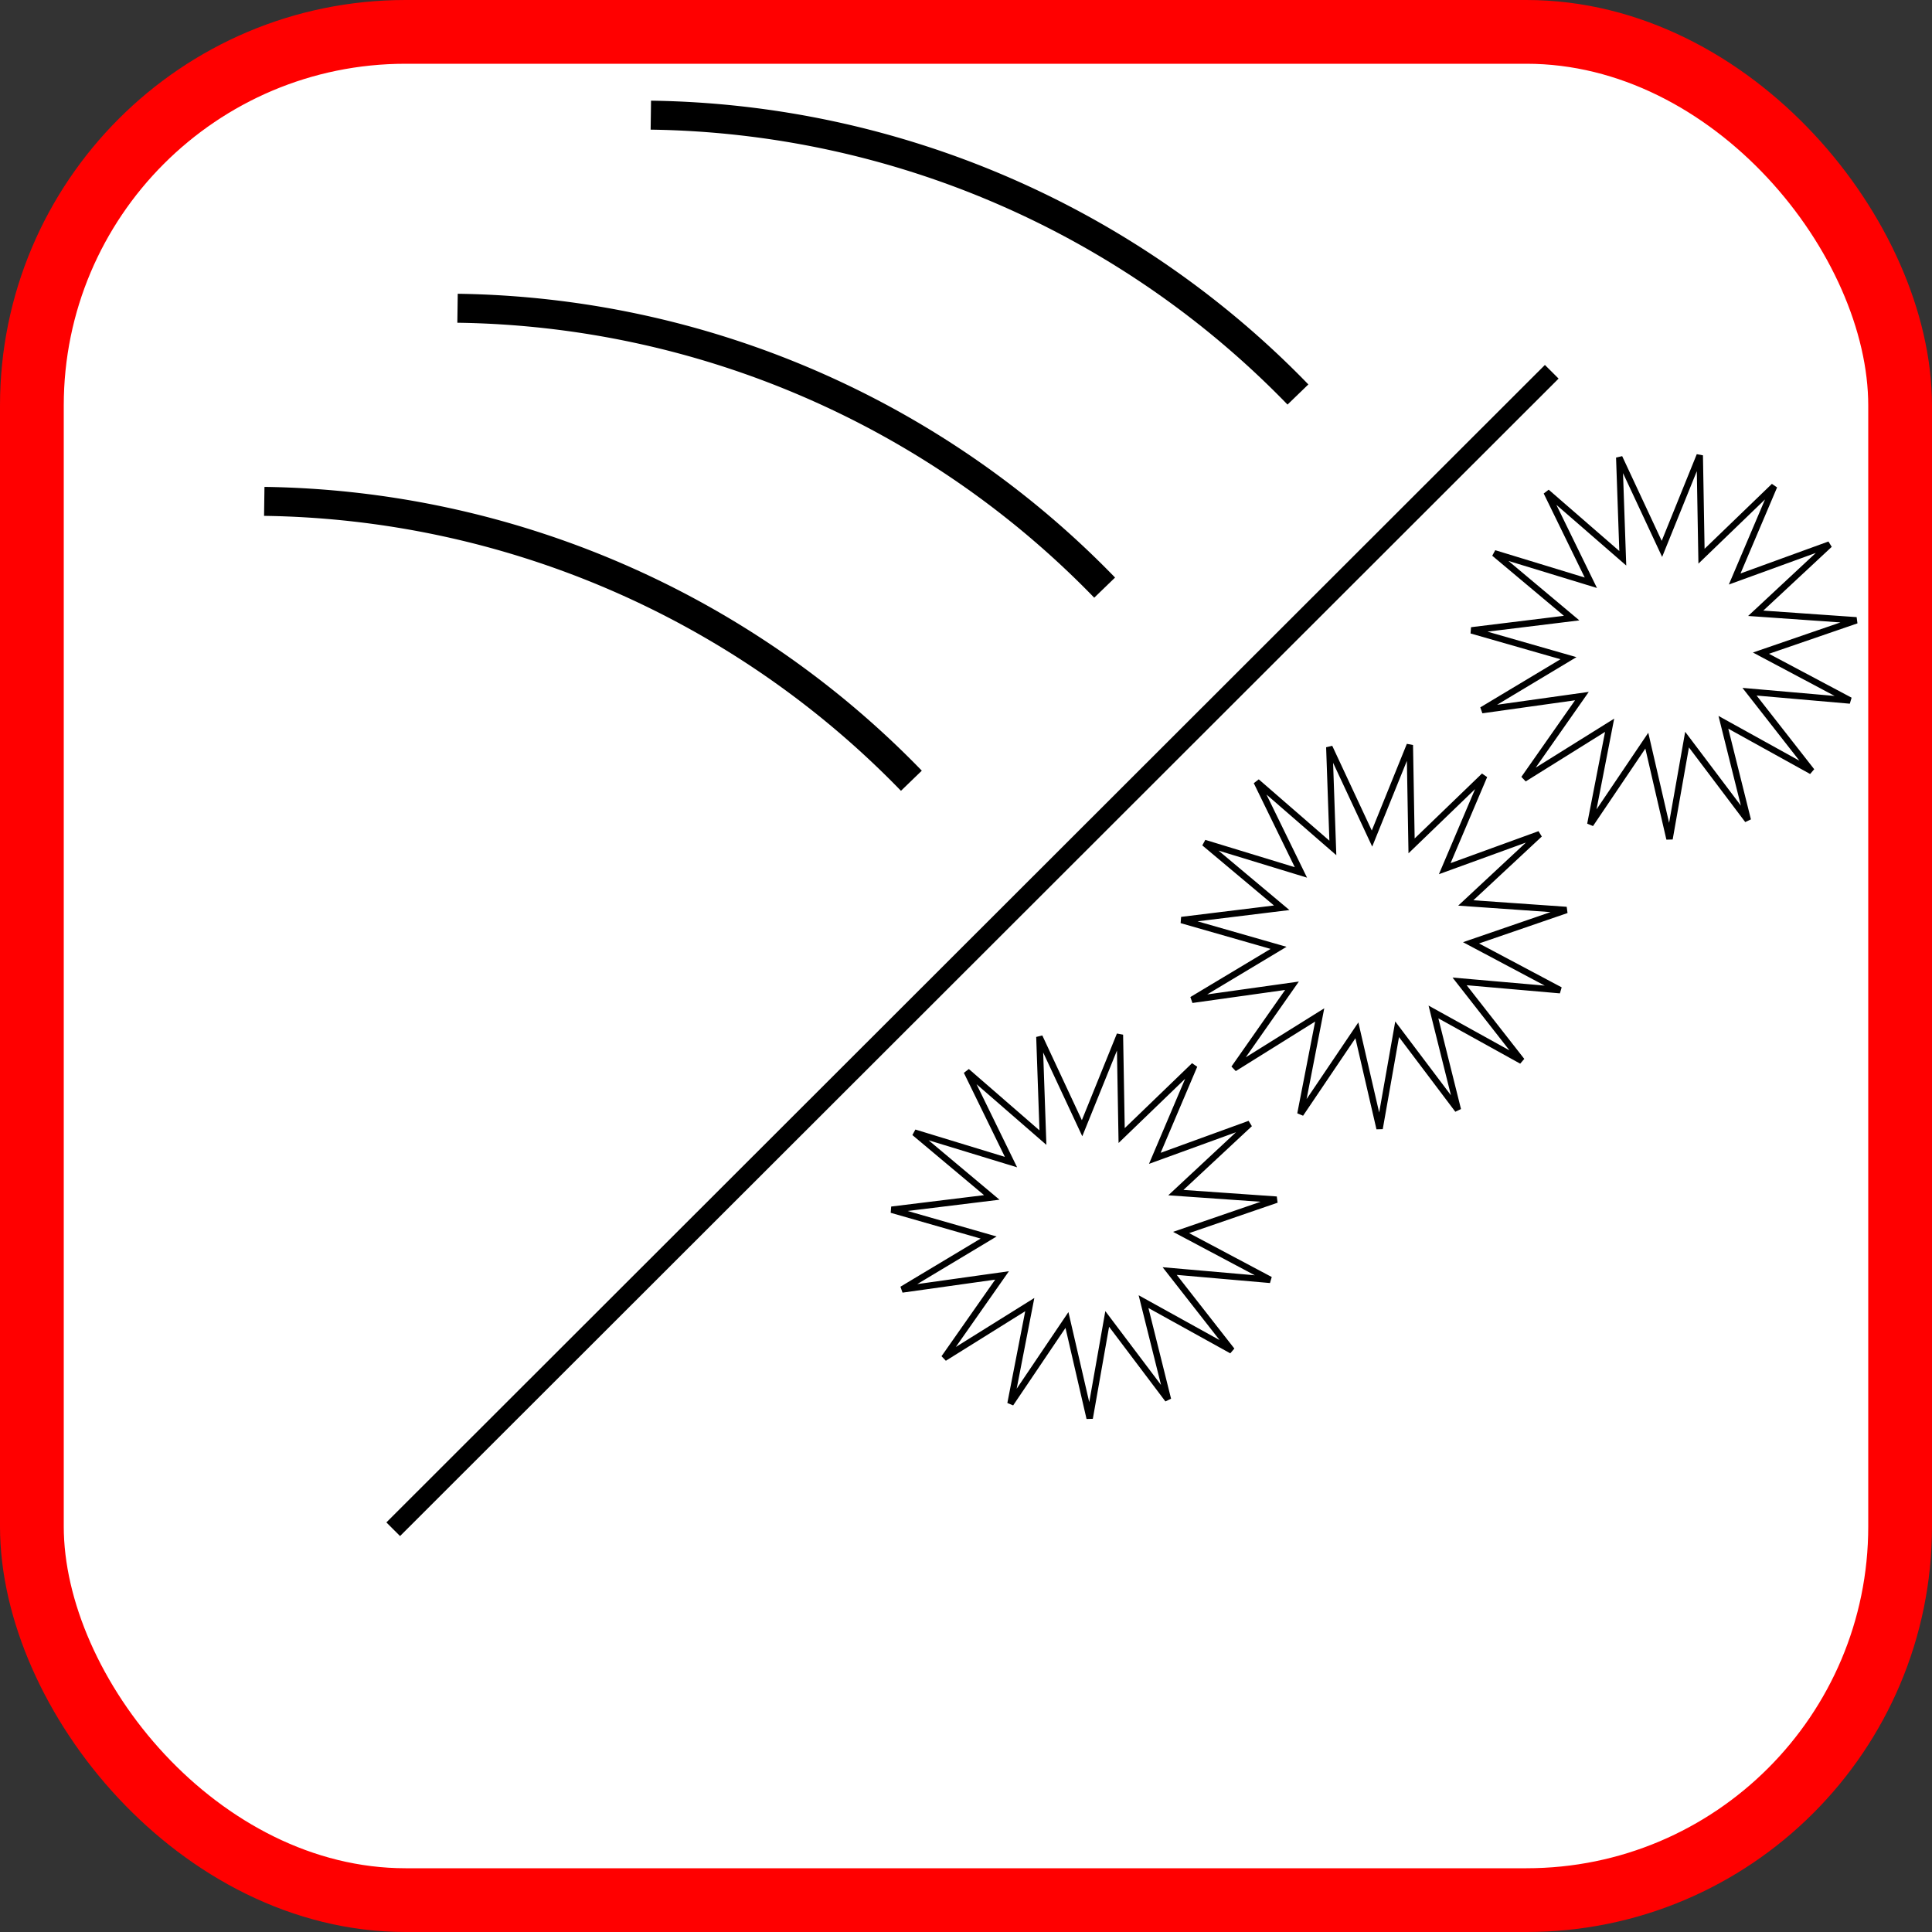 <?xml version="1.0" encoding="UTF-8" standalone="no"?>
<!-- Created with Inkscape (http://www.inkscape.org/) -->

<svg
   xmlns:dc="http://purl.org/dc/elements/1.1/"
   xmlns:cc="http://creativecommons.org/ns#"
   xmlns:rdf="http://www.w3.org/1999/02/22-rdf-syntax-ns#"
   xmlns:svg="http://www.w3.org/2000/svg"
   xmlns="http://www.w3.org/2000/svg"
   xmlns:sodipodi="http://sodipodi.sourceforge.net/DTD/sodipodi-0.dtd"
   xmlns:inkscape="http://www.inkscape.org/namespaces/inkscape"
   width="100"
   height="100"
   viewBox="0 0 100 100"
   id="svg2"
   version="1.1"
   inkscape:version="0.91 r13725"
   sodipodi:docname="PowerBlow.svg"
   inkscape:export-filename="C:\DeshinData\CodeProjects\TBTRoguelite\TBT Roguelite\Assets\Sprites\SkillIcons\PowerBlow.png"
   inkscape:export-xdpi="90"
   inkscape:export-ydpi="90">
  <rect x="0" y="0" width="100" height="100" fill="#333333" stroke="none"/>
  <defs
     id="defs4" />
  <sodipodi:namedview
     id="base"
     pagecolor="#ffffff"
     bordercolor="#666666"
     borderopacity="1.0"
     inkscape:pageopacity="0.0"
     inkscape:pageshadow="2"
     inkscape:zoom="2.5600001"
     inkscape:cx="2.3801798"
     inkscape:cy="92.840612"
     inkscape:document-units="px"
     inkscape:current-layer="layer1"
     showgrid="false"
     inkscape:window-width="2194"
     inkscape:window-height="1171"
     inkscape:window-x="-8"
     inkscape:window-y="-8"
     inkscape:window-maximized="1"
     fit-margin-top="0"
     fit-margin-left="0"
     fit-margin-right="0"
     fit-margin-bottom="0"
     units="px" />
  <g
     inkscape:label="Layer 1"
     inkscape:groupmode="layer"
     id="layer1"
     transform="translate(0,-952.362)">
    <rect
       style="fill:#ffffff;fill-opacity:1;stroke:#ff0000;stroke-width:3.3;stroke-miterlimit:4;stroke-dasharray:none;stroke-opacity:1"
       id="rect4138"
       width="96.7"
       height="96.7"
       x="1.65"
       y="954.012"
       rx="19.34"
       ry="19.34" />
    <g
       transform="matrix(0.983,0,0,0.982,21.965,-3.515)"
       id="g4148">
      <path
         style="fill:none;fill-rule:evenodd;stroke:#000000;stroke-width:1.018px;stroke-linecap:butt;stroke-linejoin:miter;stroke-opacity:1"
         d="M -1.64,1054.002 59.362,992.994"
         id="path5433"
         inkscape:connector-curvature="0" />
      <g
         id="g5536"
         transform="translate(46.911,-26.639)">
        <g
           id="g4148-1"
           transform="matrix(0.332,0,0,0.332,8.869,694.223)">
          <g
             transform="translate(48.077,-101.737)"
             id="g4187">
            <path
               inkscape:transform-center-y="0.24748554"
               inkscape:transform-center-x="0.082353843"
               transform="matrix(0.407,0,0,0.407,-42.275,1159.569)"
               d="m 113.546,-35.06 -34.406,-19.073 9.515,38.171 -23.674,-31.419 -6.834,38.741 -8.848,-38.332 -22,32.613 7.508,-38.616 -33.363,20.845 22.565,-32.224 -38.957,5.473 33.721,-20.26 -37.815,-10.846 39.046,-4.793 -30.134,-25.289 37.62,11.503 -17.243,-35.359 29.689,25.81 -1.37,-39.316 16.624,35.654 14.739,-36.474 0.685,39.333 28.3,-27.326 -15.372,36.212 36.968,-13.453 -28.772,26.828 39.243,2.747 -37.197,12.806 34.734,18.471 -39.19,-3.43 z"
               inkscape:randomized="0"
               inkscape:rounded="0"
               inkscape:flatsided="false"
               sodipodi:arg2="0.91634757"
               sodipodi:arg1="0.70690806"
               sodipodi:r2="37.725208"
               sodipodi:r1="75.450417"
               sodipodi:cy="-84.063736"
               sodipodi:cx="56.175293"
               sodipodi:sides="15"
               id="path5350"
               style="fill:none;fill-opacity:1;stroke:#000000;stroke-width:2.502;stroke-miterlimit:4;stroke-dasharray:none;stroke-opacity:1"
               sodipodi:type="star" />
          </g>
        </g>
        <g
           id="g4148-1-1"
           transform="matrix(0.332,0,0,0.332,-6.397,709.491)">
          <g
             transform="translate(48.077,-101.737)"
             id="g4187-4">
            <path
               inkscape:transform-center-y="0.24748554"
               inkscape:transform-center-x="0.082353843"
               transform="matrix(0.407,0,0,0.407,-42.275,1159.569)"
               d="m 113.546,-35.06 -34.406,-19.073 9.515,38.171 -23.674,-31.419 -6.834,38.741 -8.848,-38.332 -22,32.613 7.508,-38.616 -33.363,20.845 22.565,-32.224 -38.957,5.473 33.721,-20.26 -37.815,-10.846 39.046,-4.793 -30.134,-25.289 37.62,11.503 -17.243,-35.359 29.689,25.81 -1.37,-39.316 16.624,35.654 14.739,-36.474 0.685,39.333 28.3,-27.326 -15.372,36.212 36.968,-13.453 -28.772,26.828 39.243,2.747 -37.197,12.806 34.734,18.471 -39.19,-3.43 z"
               inkscape:randomized="0"
               inkscape:rounded="0"
               inkscape:flatsided="false"
               sodipodi:arg2="0.91634757"
               sodipodi:arg1="0.70690806"
               sodipodi:r2="37.725208"
               sodipodi:r1="75.450417"
               sodipodi:cy="-84.063736"
               sodipodi:cx="56.175293"
               sodipodi:sides="15"
               id="path5350-6"
               style="fill:none;fill-opacity:1;stroke:#000000;stroke-width:2.502;stroke-miterlimit:4;stroke-dasharray:none;stroke-opacity:1"
               sodipodi:type="star" />
          </g>
        </g>
        <g
           id="g4148-1-1-0"
           transform="matrix(0.332,0,0,0.332,-21.663,724.759)">
          <g
             transform="translate(48.077,-101.737)"
             id="g4187-4-7">
            <path
               inkscape:transform-center-y="0.24748554"
               inkscape:transform-center-x="0.082353843"
               transform="matrix(0.407,0,0,0.407,-42.275,1159.569)"
               d="m 113.546,-35.06 -34.406,-19.073 9.515,38.171 -23.674,-31.419 -6.834,38.741 -8.848,-38.332 -22,32.613 7.508,-38.616 -33.363,20.845 22.565,-32.224 -38.957,5.473 33.721,-20.26 -37.815,-10.846 39.046,-4.793 -30.134,-25.289 37.62,11.503 -17.243,-35.359 29.689,25.81 -1.37,-39.316 16.624,35.654 14.739,-36.474 0.685,39.333 28.3,-27.326 -15.372,36.212 36.968,-13.453 -28.772,26.828 39.243,2.747 -37.197,12.806 34.734,18.471 -39.19,-3.43 z"
               inkscape:randomized="0"
               inkscape:rounded="0"
               inkscape:flatsided="false"
               sodipodi:arg2="0.91634757"
               sodipodi:arg1="0.70690806"
               sodipodi:r2="37.725208"
               sodipodi:r1="75.450417"
               sodipodi:cy="-84.063736"
               sodipodi:cx="56.175293"
               sodipodi:sides="15"
               id="path5350-6-9"
               style="fill:none;fill-opacity:1;stroke:#000000;stroke-width:2.502;stroke-miterlimit:4;stroke-dasharray:none;stroke-opacity:1"
               sodipodi:type="star" />
          </g>
        </g>
      </g>
      <g
         id="g5531"
         transform="translate(13.914,-59.639)">
        <path
           inkscape:connector-curvature="0"
           id="path5477"
           d="m -22.344,1059.464 a 48.351,48.357 0 0 1 34.074,14.725"
           style="fill:none;fill-opacity:0.358;stroke:#000000;stroke-width:1.527;stroke-miterlimit:4;stroke-dasharray:none;stroke-opacity:1" />
        <path
           inkscape:connector-curvature="0"
           id="path5477-4"
           d="M -1.989,1039.107 A 48.351,48.357 0 0 1 32.084,1053.831"
           style="fill:none;fill-opacity:0.358;stroke:#000000;stroke-width:1.527;stroke-miterlimit:4;stroke-dasharray:none;stroke-opacity:1" />
        <path
           inkscape:connector-curvature="0"
           id="path5477-47"
           d="m -12.167,1049.285 a 48.351,48.357 0 0 1 34.073,14.725"
           style="fill:none;fill-opacity:0.358;stroke:#000000;stroke-width:1.527;stroke-miterlimit:4;stroke-dasharray:none;stroke-opacity:1" />
      </g>
    </g>
  </g>
</svg>
